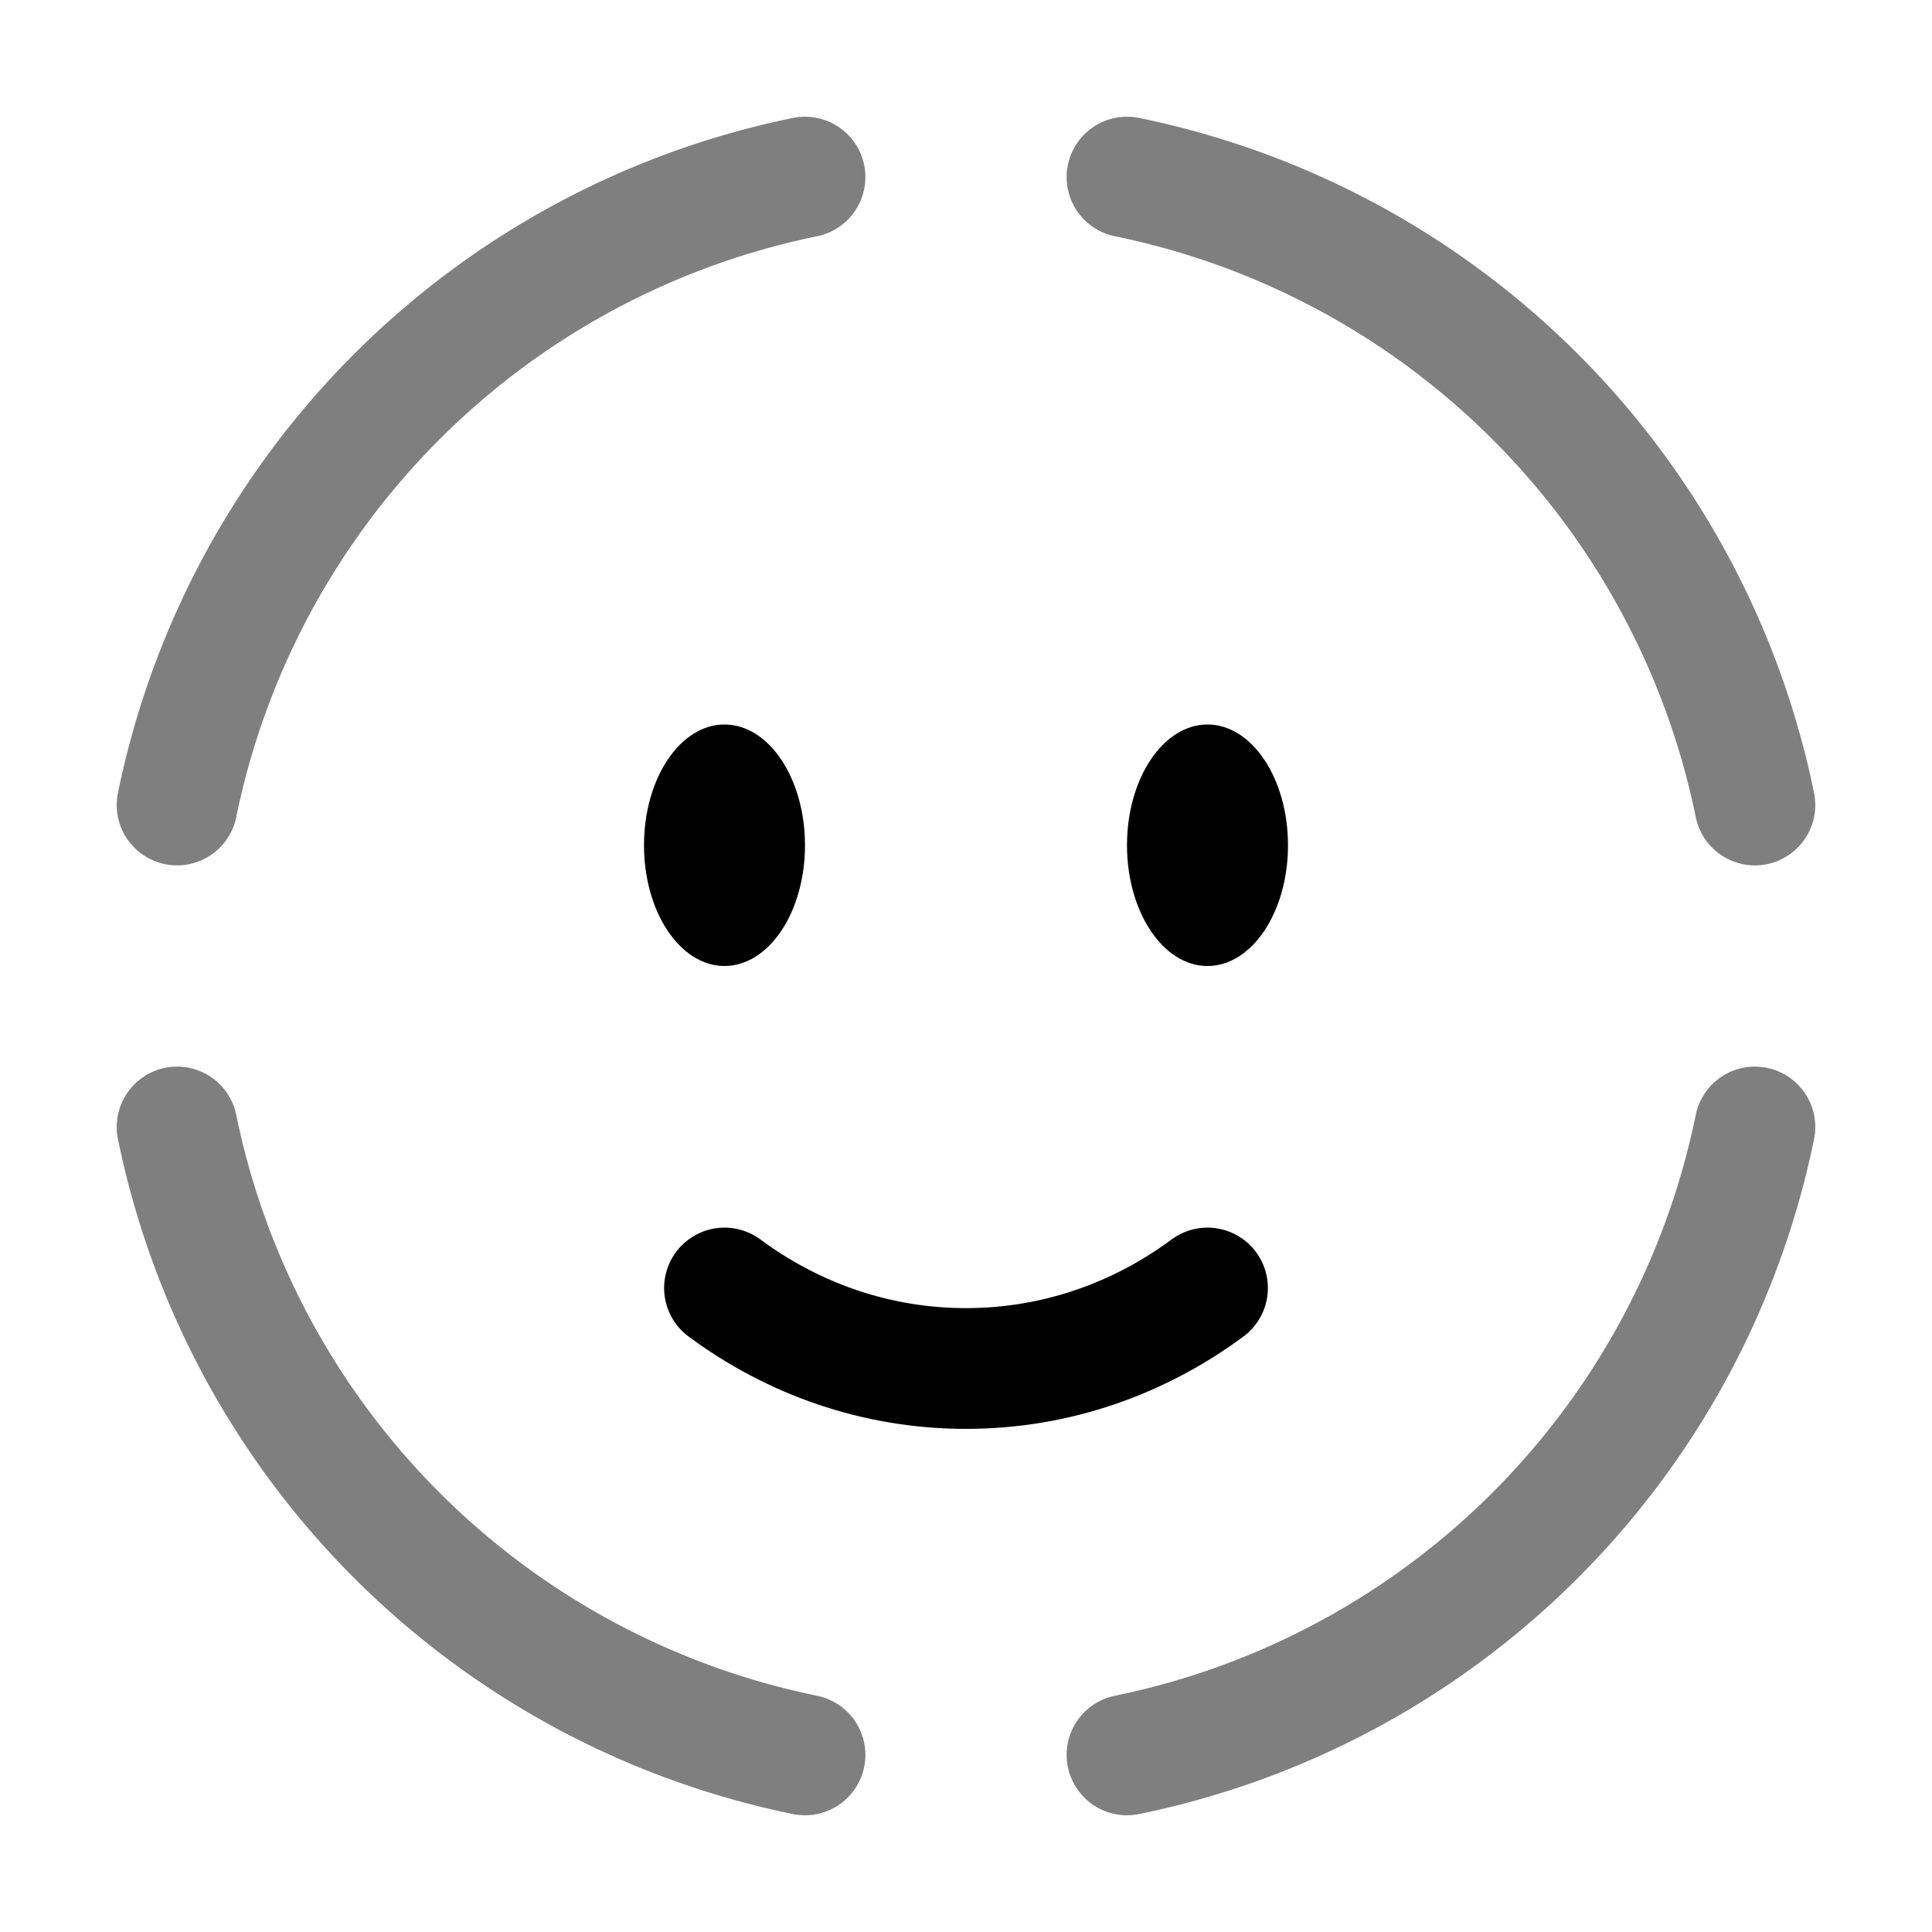 <svg viewBox="0 0 24 24"><g fill="none"><path stroke="currentColor" stroke-linecap="round" stroke-width="1.5" d="M9 16c.85.63 1.885 1 3 1s2.15-.37 3-1"/><ellipse cx="15" cy="10.5" fill="currentColor" rx="1" ry="1.5"/><ellipse cx="9" cy="10.5" fill="currentColor" rx="1" ry="1.5"/><path stroke="currentColor" stroke-linecap="round" stroke-width="1.5" d="M2.2 10A10.01 10.01 0 0 1 10 2.2M2.2 14a10.01 10.01 0 0 0 7.8 7.8M21.8 10A10.01 10.01 0 0 0 14 2.2M21.8 14a10.01 10.01 0 0 1-7.8 7.8" opacity=".5"/></g></svg>
